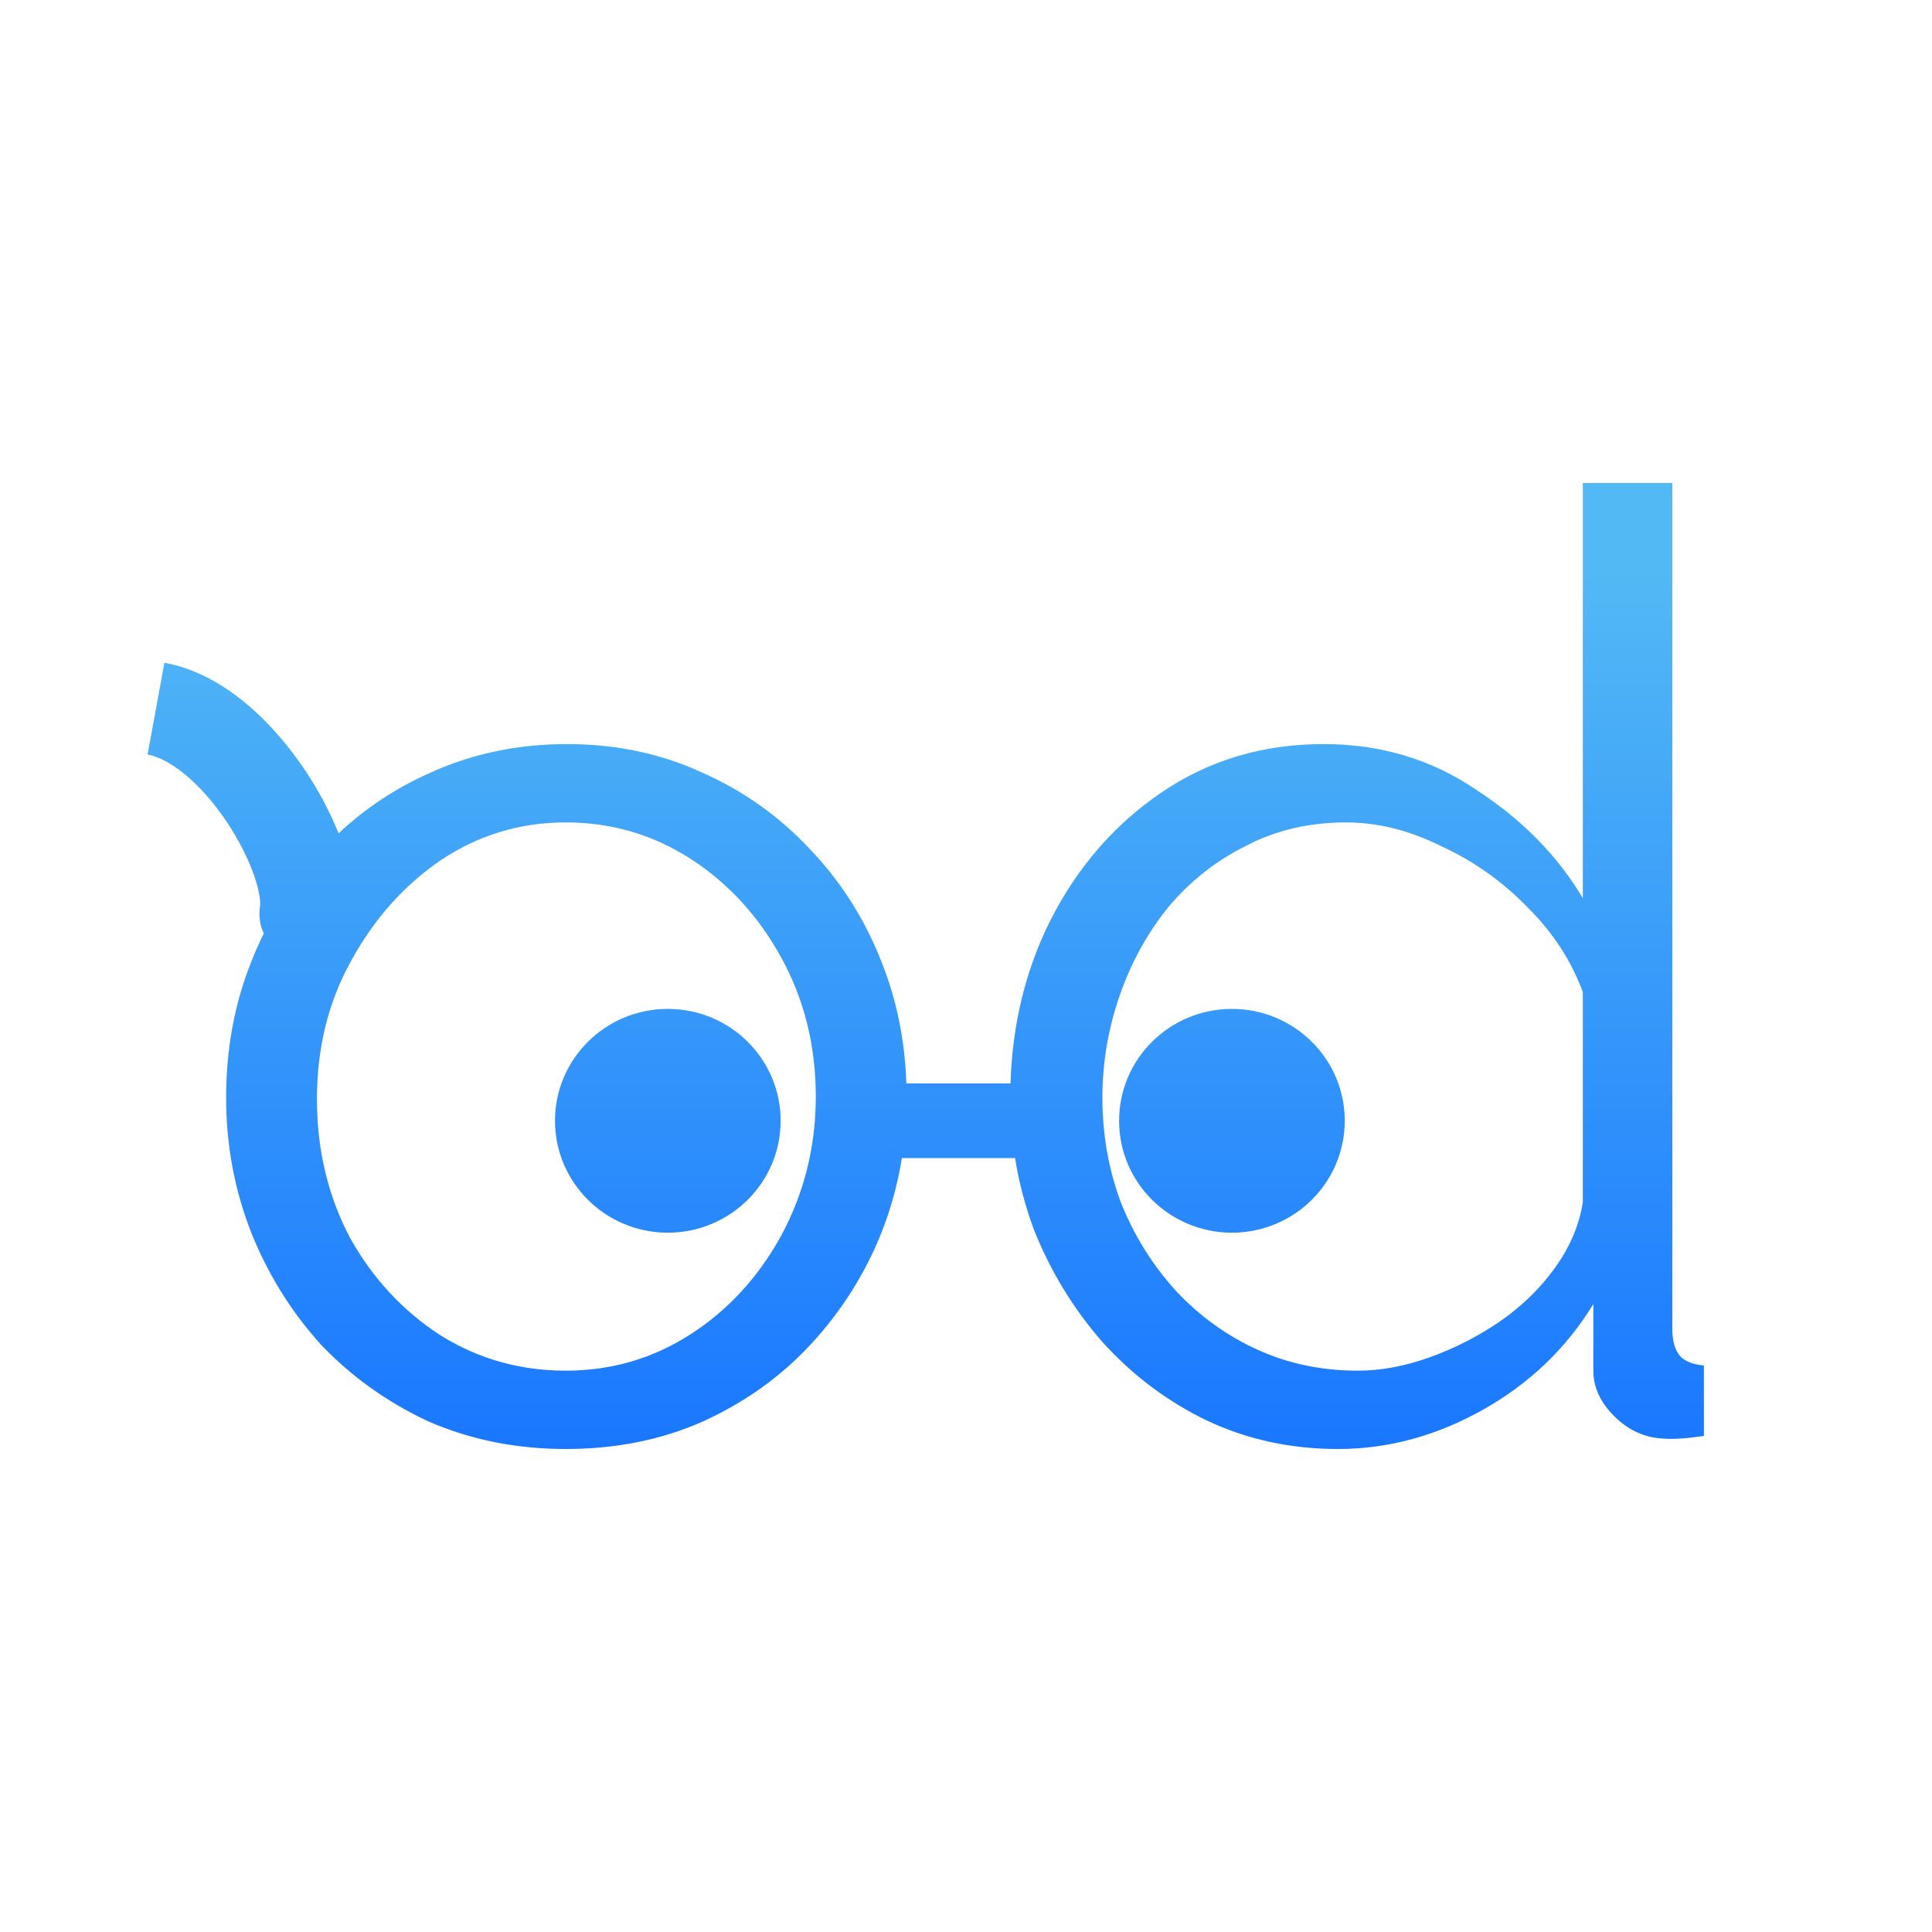 <svg width="144" height="144" viewBox="0 0 144 144" fill="none" xmlns="http://www.w3.org/2000/svg">
<rect width="144" height="144" fill="white"/>
<path d="M124.645 99.049C124.645 99.957 124.841 100.638 125.233 101.092C125.625 101.481 126.215 101.709 127 101.774V107.027C125.692 107.221 124.677 107.287 123.957 107.222C122.584 107.157 121.374 106.605 120.328 105.568C119.282 104.53 118.758 103.394 118.758 102.162V97.201C116.731 100.508 113.984 103.136 110.517 105.082C107.051 107.027 103.453 108 99.725 108C96.194 108 92.923 107.286 89.915 105.859C86.972 104.432 84.389 102.486 82.166 100.021C80.007 97.556 78.306 94.768 77.063 91.654C76.415 89.905 75.948 88.126 75.656 86.317H67.22C66.915 88.212 66.411 90.056 65.71 91.848C64.468 94.962 62.702 97.752 60.412 100.217C58.189 102.616 55.508 104.53 52.369 105.957C49.295 107.319 45.894 108 42.166 108C38.503 108 35.102 107.319 31.962 105.957C28.888 104.53 26.206 102.617 23.917 100.217C21.694 97.752 19.96 94.962 18.718 91.848C17.475 88.67 16.854 85.329 16.854 81.827C16.854 78.195 17.475 74.822 18.718 71.709C19.004 70.976 19.32 70.264 19.662 69.572C19.374 68.958 19.262 68.255 19.383 67.536C19.417 67.332 19.399 66.575 18.938 65.249C18.509 64.016 17.804 62.603 16.891 61.241C14.929 58.315 12.648 56.535 11 56.237L12.254 49.399C16.772 50.214 20.447 53.994 22.725 57.392C23.744 58.912 24.604 60.533 25.235 62.115C27.242 60.232 29.517 58.727 32.061 57.6C35.2 56.173 38.602 55.459 42.264 55.459C45.926 55.46 49.295 56.173 52.369 57.6C55.443 58.962 58.123 60.876 60.412 63.34C62.702 65.74 64.468 68.53 65.71 71.709C66.83 74.514 67.445 77.53 67.555 80.757H75.317C75.453 76.375 76.427 72.352 78.242 68.691C80.269 64.67 83.048 61.459 86.58 59.059C90.111 56.659 94.134 55.459 98.647 55.459C102.898 55.459 106.692 56.595 110.027 58.865C113.428 61.071 116.077 63.762 117.974 66.94V36H124.645V99.049ZM42.166 61.298C38.765 61.298 35.657 62.239 32.845 64.12C30.098 66.001 27.875 68.498 26.174 71.611C24.474 74.66 23.623 78.098 23.623 81.925C23.623 85.687 24.441 89.125 26.076 92.238C27.776 95.287 30.033 97.719 32.845 99.535C35.657 101.287 38.765 102.162 42.166 102.162C45.566 102.162 48.674 101.254 51.486 99.438C54.298 97.621 56.554 95.157 58.254 92.044C59.954 88.866 60.805 85.428 60.805 81.73C60.805 77.968 59.954 74.531 58.254 71.417C56.554 68.304 54.298 65.838 51.486 64.022C48.674 62.206 45.566 61.298 42.166 61.298ZM100.315 61.298C97.569 61.298 95.083 61.881 92.859 63.049C90.635 64.151 88.706 65.676 87.071 67.622C85.501 69.568 84.292 71.773 83.441 74.238C82.591 76.702 82.166 79.232 82.166 81.827C82.166 84.551 82.623 87.147 83.538 89.611C84.519 92.076 85.894 94.281 87.659 96.227C89.425 98.108 91.453 99.569 93.742 100.606C96.031 101.644 98.517 102.162 101.198 102.162C102.898 102.162 104.664 101.838 106.495 101.19C108.326 100.541 110.059 99.665 111.694 98.562C113.395 97.394 114.802 96.033 115.914 94.476C117.026 92.92 117.712 91.298 117.974 89.611V73.946C117.123 71.611 115.749 69.503 113.853 67.622C111.956 65.676 109.799 64.151 107.379 63.049C105.025 61.881 102.67 61.298 100.315 61.298ZM49.775 75.197C54.419 75.197 58.184 78.931 58.184 83.537C58.184 88.143 54.419 91.877 49.775 91.877C45.131 91.877 41.367 88.143 41.366 83.537C41.366 78.931 45.131 75.198 49.775 75.197ZM91.82 75.197C96.464 75.197 100.229 78.931 100.229 83.537C100.229 88.143 96.464 91.877 91.82 91.877C87.176 91.877 83.412 88.143 83.411 83.537C83.411 78.931 87.176 75.198 91.82 75.197Z" fill="url(#paint0_linear_955_831)"/>
<defs>
<linearGradient id="paint0_linear_955_831" x1="99.031" y1="42.545" x2="99.031" y2="108" gradientUnits="userSpaceOnUse">
<stop stop-color="#53B9F5"/>
<stop offset="1" stop-color="#1977FF"/>
</linearGradient>
</defs>
</svg>
